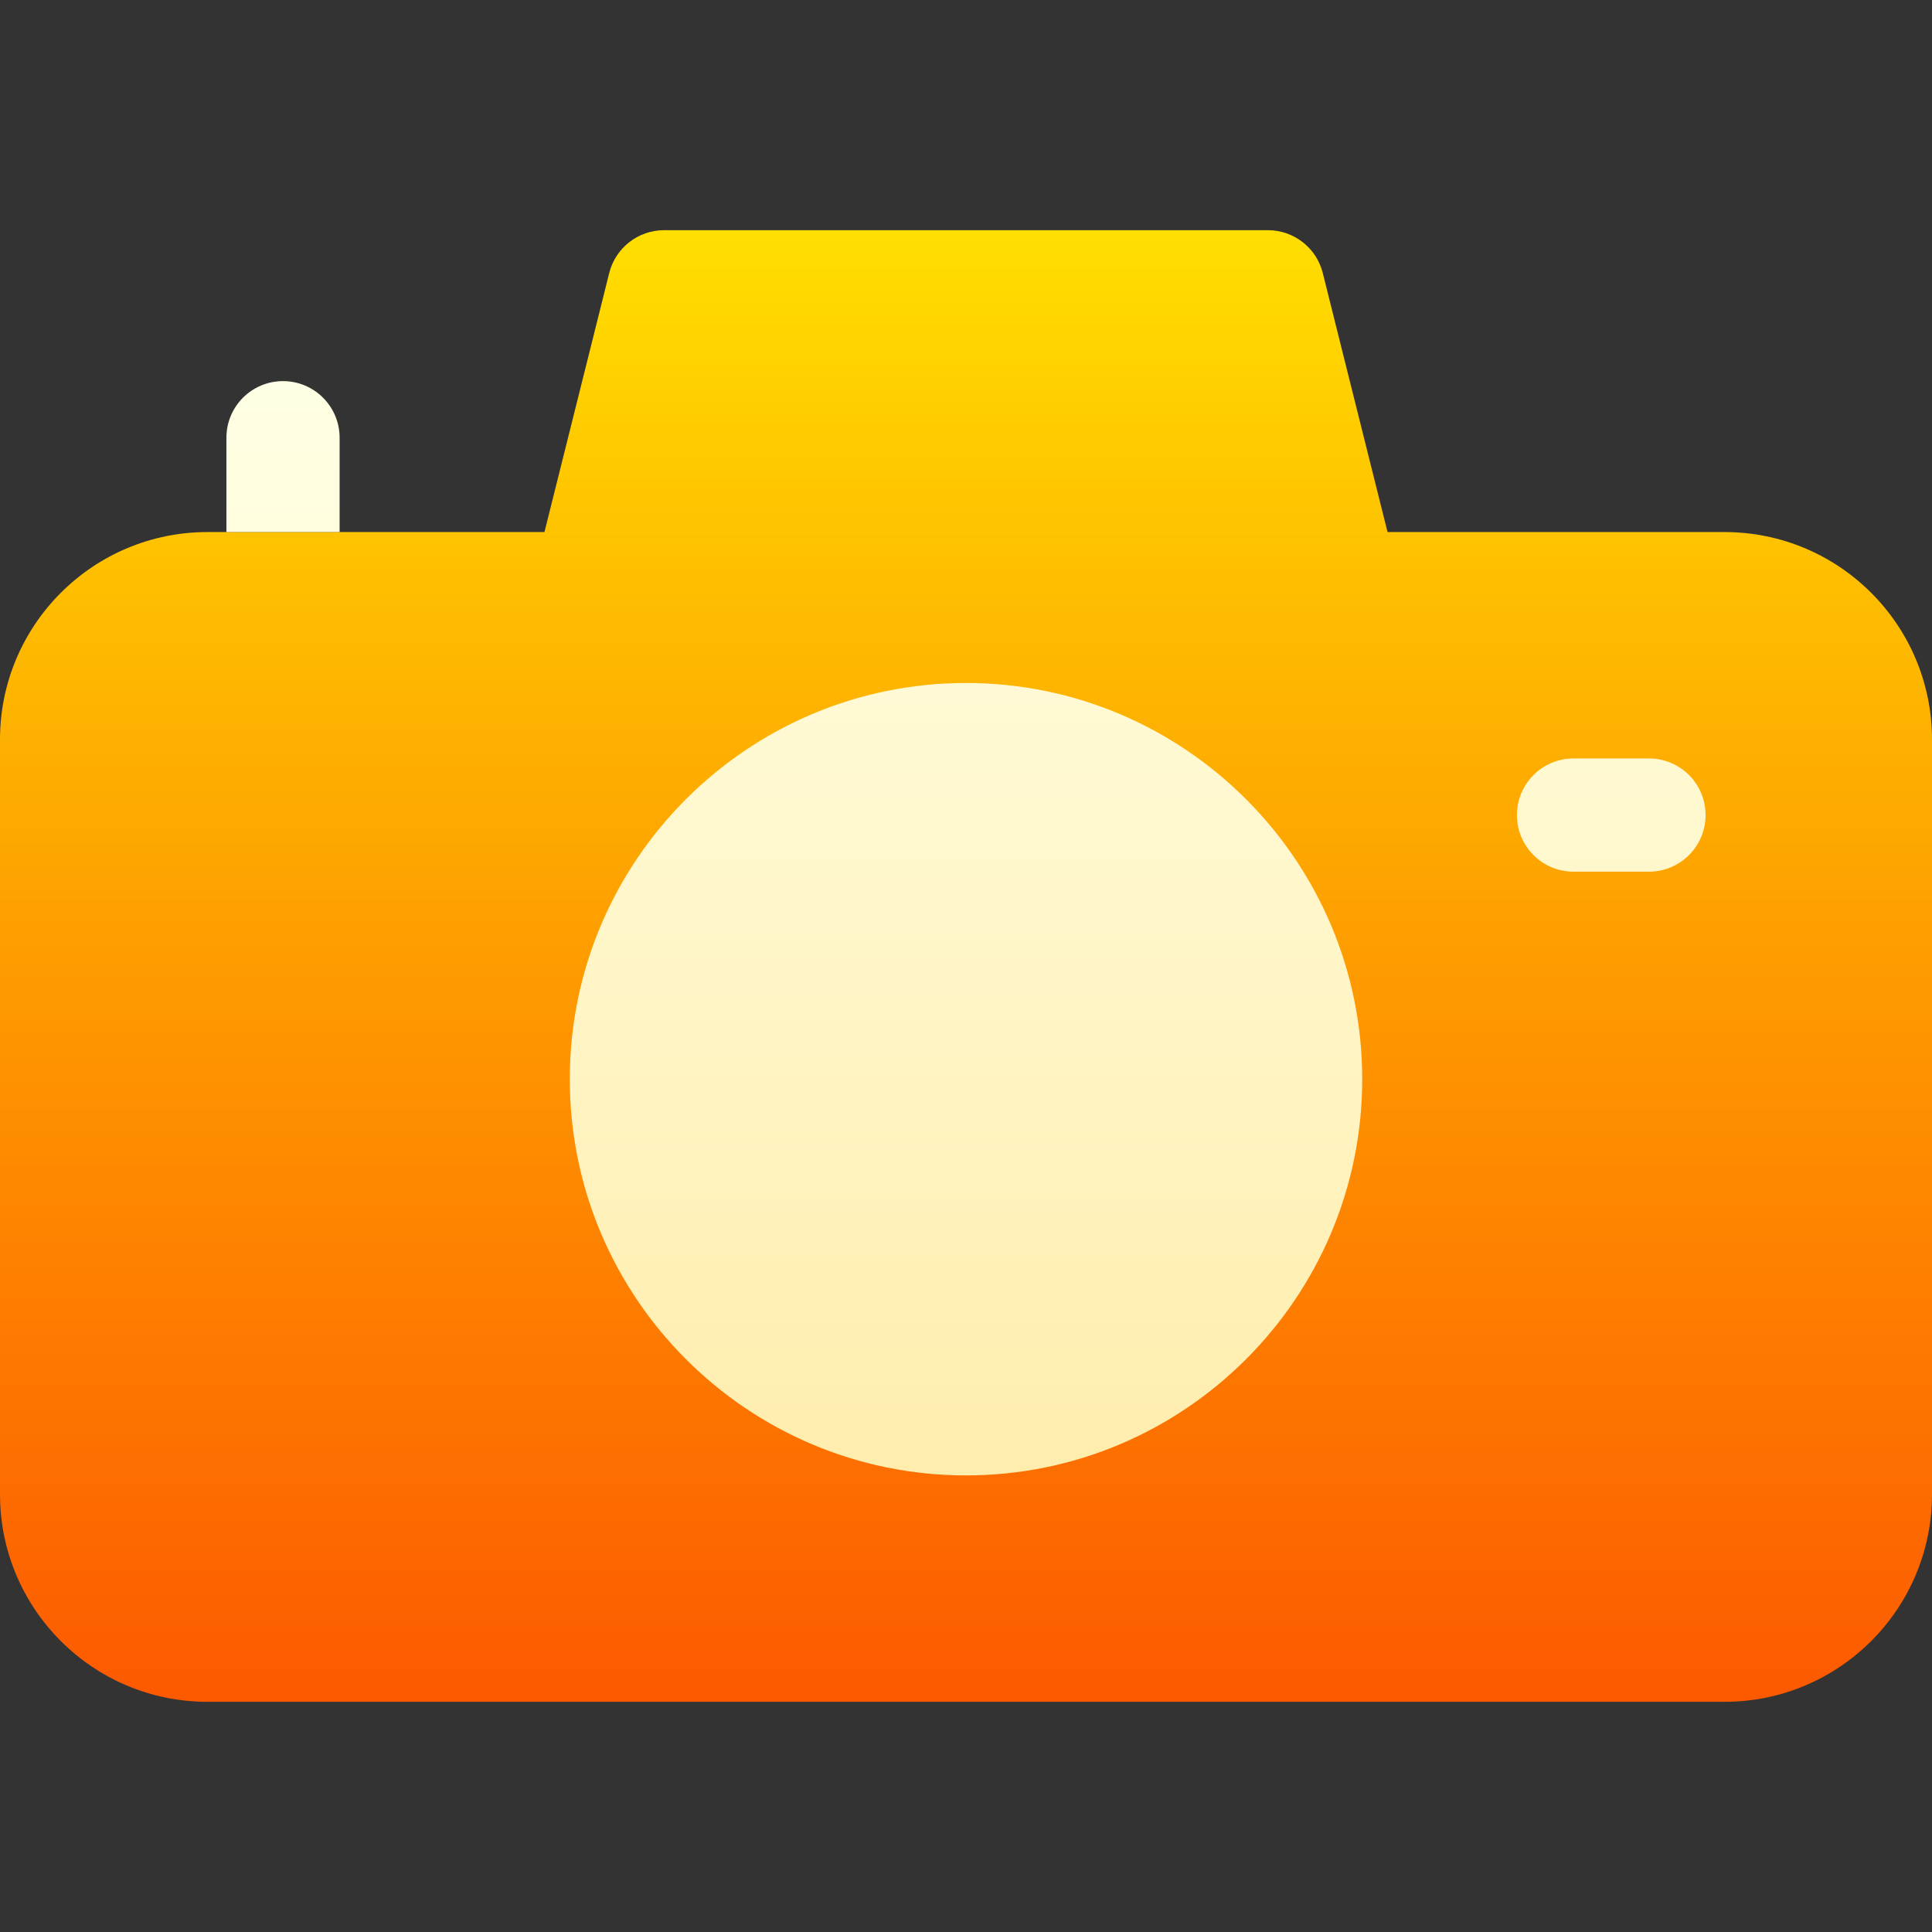 <svg id="Layer_1" enable-background="new 0 0 512 512" height="512" viewBox="0 0 512 512" width="512" xmlns="http://www.w3.org/2000/svg" xmlns:xlink="http://www.w3.org/1999/xlink"><rect x="0" y="0" width="512" height="512" fill="#333333" stroke="none"/><linearGradient id="SVGID_1_" gradientUnits="userSpaceOnUse" x1="256" x2="256" y1="451" y2="61"><stop offset="0" stop-color="#fd5900"/><stop offset="1" stop-color="#ffde00"/></linearGradient><linearGradient id="SVGID_2_" gradientUnits="userSpaceOnUse" x1="256" x2="256" y1="391" y2="101"><stop offset="0" stop-color="#ffedad"/><stop offset="1" stop-color="#ffffe5"/></linearGradient><g><path d="m457 451h-402c-30.376 0-55-24.624-55-55v-200c0-30.376 24.624-55 55-55h89.289l17.16-68.638c1.668-6.678 7.668-11.362 14.551-11.362h160c6.883 0 12.883 4.684 14.552 11.362l17.16 68.638h89.288c30.376 0 55 24.624 55 55v200c0 30.376-24.624 55-55 55z" fill="url(#SVGID_1_)"/><path d="m256 391c-57.897 0-105-47.103-105-105s47.103-105 105-105 105 47.103 105 105-47.103 105-105 105zm196-175c0-8.284-6.716-15-15-15h-20c-8.284 0-15 6.716-15 15s6.716 15 15 15h20c8.284 0 15-6.716 15-15zm-362-75v-25c0-8.284-6.716-15-15-15s-15 6.716-15 15v25z" fill="url(#SVGID_2_)"/></g></svg>